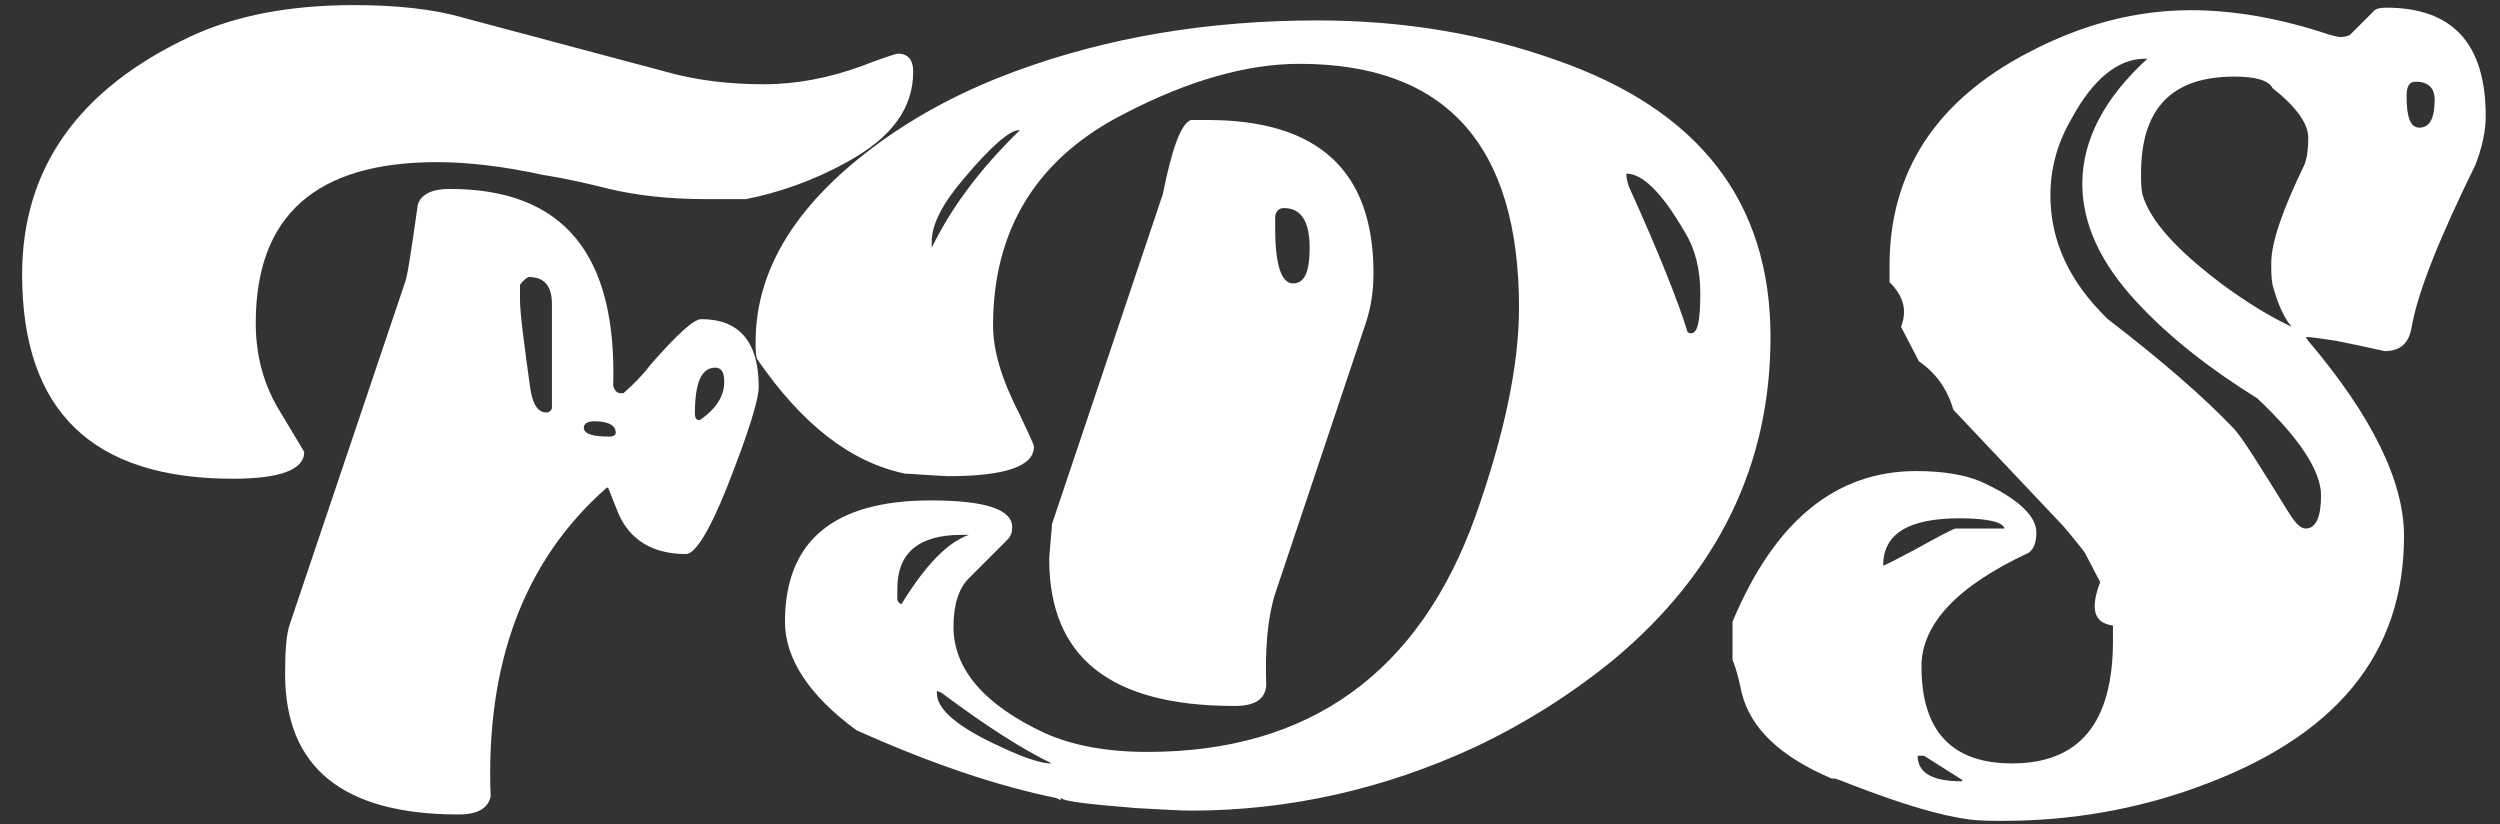<svg width="94" height="31" viewBox="0 0 94 31" fill="none" xmlns="http://www.w3.org/2000/svg">
<rect x="0" y="0" width="94" height="31" fill="#333333" stroke="none"/>
<path d="M0.832 10.32C0.832 6.336 2.944 3.36 7.12 1.392C8.848 0.576 10.912 0.192 13.312 0.192C14.896 0.192 16.288 0.336 17.44 0.672L25.36 2.784C26.32 3.024 27.424 3.168 28.72 3.168C29.968 3.168 31.168 2.928 32.368 2.496C33.232 2.16 33.712 2.016 33.76 2.016C34.144 2.016 34.336 2.256 34.336 2.688C34.336 4.08 33.52 5.184 31.84 6.096C30.544 6.816 29.248 7.248 28.048 7.488H26.608C25.12 7.488 23.92 7.344 22.912 7.104C22.144 6.912 21.328 6.72 20.416 6.576C18.88 6.24 17.536 6.096 16.432 6.096C11.872 6.096 9.616 8.112 9.616 12.144C9.616 13.344 9.904 14.4 10.432 15.312L11.44 16.992C11.44 17.664 10.528 18 8.752 18C3.472 18 0.832 15.456 0.832 10.32ZM15.712 7.68C15.856 7.296 16.24 7.104 16.912 7.104C21.184 7.104 23.2 9.552 23.056 14.496C23.104 14.688 23.2 14.784 23.344 14.784H23.44C23.824 14.448 24.16 14.112 24.448 13.728C25.456 12.576 26.08 12 26.368 12C27.808 12 28.528 12.864 28.528 14.544C28.528 15.024 28.144 16.272 27.328 18.336C26.656 20.016 26.128 20.832 25.792 20.832C24.544 20.832 23.68 20.304 23.248 19.296L22.864 18.336H22.816C19.696 21.072 18.256 24.96 18.448 29.952C18.352 30.384 17.968 30.624 17.248 30.624C12.88 30.624 10.72 28.848 10.72 25.344C10.72 24.432 10.768 23.808 10.912 23.424L15.232 10.608C15.328 10.368 15.472 9.36 15.712 7.68ZM19.552 10.704V11.28C19.552 11.76 19.696 12.864 19.936 14.592C20.032 15.264 20.272 15.552 20.608 15.504C20.704 15.456 20.752 15.408 20.752 15.312V11.424C20.752 10.752 20.464 10.416 19.888 10.416C19.84 10.416 19.696 10.512 19.552 10.704ZM26.128 15.552C26.128 15.696 26.176 15.792 26.272 15.792H26.32C26.944 15.36 27.232 14.88 27.232 14.352C27.232 14.016 27.136 13.824 26.896 13.824C26.368 13.824 26.128 14.4 26.128 15.552ZM21.952 16.08C21.952 16.32 22.288 16.416 22.912 16.416C23.056 16.416 23.152 16.368 23.152 16.272C23.152 15.984 22.864 15.84 22.336 15.84C22.096 15.84 21.952 15.936 21.952 16.08ZM28.411 12.864C28.411 10.08 29.995 7.584 33.115 5.328C34.651 4.224 36.331 3.36 38.155 2.688C41.659 1.392 45.451 0.768 49.531 0.768C52.699 0.768 55.675 1.248 58.507 2.256C63.883 4.128 66.571 7.584 66.571 12.672C66.571 17.472 64.603 21.504 60.715 24.768C59.131 26.064 57.403 27.168 55.483 28.08C52.075 29.664 48.475 30.48 44.779 30.48C44.347 30.48 43.675 30.432 42.715 30.384C40.987 30.24 40.027 30.144 39.883 30V30.096C39.835 30.048 39.787 30.048 39.691 30C37.579 29.568 35.083 28.752 32.203 27.456C30.427 26.16 29.515 24.768 29.515 23.376C29.515 20.352 31.339 18.816 34.987 18.816C37.051 18.816 38.059 19.152 38.059 19.824C38.059 20.016 38.011 20.16 37.867 20.304L36.427 21.744C36.043 22.128 35.851 22.752 35.851 23.568C35.851 25.152 37.003 26.496 39.259 27.552C40.315 28.032 41.611 28.272 43.147 28.272C49.243 28.272 53.371 25.296 55.483 19.392C56.587 16.272 57.115 13.68 57.115 11.568C57.115 5.472 54.379 2.4 48.859 2.4C46.891 2.4 44.683 3.024 42.283 4.272C38.971 5.952 37.339 8.64 37.339 12.24C37.339 13.2 37.675 14.304 38.347 15.6C38.683 16.32 38.875 16.704 38.875 16.8C38.875 17.52 37.819 17.904 35.659 17.904H35.611C34.699 17.856 34.171 17.808 34.027 17.808C31.963 17.376 30.139 15.936 28.459 13.488C28.411 13.296 28.411 13.104 28.411 12.864ZM39.547 19.728L43.723 7.296C44.059 5.616 44.395 4.656 44.779 4.512H45.403C49.579 4.512 51.643 6.432 51.643 10.272C51.643 10.944 51.547 11.568 51.355 12.144L47.947 22.32C47.659 23.232 47.563 24.384 47.611 25.776C47.563 26.304 47.179 26.544 46.411 26.544C41.755 26.544 39.451 24.72 39.451 21.024C39.451 20.88 39.499 20.496 39.547 19.824V19.728ZM35.035 9.072V9.312C35.755 7.824 36.859 6.336 38.347 4.896H38.299C37.963 4.896 37.243 5.52 36.235 6.72C35.419 7.68 35.035 8.448 35.035 9.072ZM63.451 12.48C63.499 12.528 63.547 12.528 63.595 12.528C63.835 12.528 63.931 12.048 63.931 11.04C63.931 10.128 63.739 9.36 63.355 8.736C62.491 7.248 61.771 6.528 61.147 6.528C61.147 6.672 61.195 6.864 61.243 7.008C62.395 9.552 63.115 11.376 63.451 12.48ZM47.947 8.112V8.592C47.947 9.984 48.187 10.656 48.619 10.656C49.051 10.656 49.243 10.224 49.243 9.312C49.243 8.304 48.907 7.824 48.283 7.824C48.091 7.824 47.995 7.92 47.947 8.112ZM33.739 22.128V22.56C33.787 22.656 33.835 22.704 33.883 22.704C33.931 22.704 33.931 22.704 33.931 22.656C34.795 21.264 35.611 20.4 36.427 20.112H36.139C34.555 20.112 33.739 20.784 33.739 22.128ZM39.499 28.704H39.547C38.443 28.176 37.099 27.312 35.419 26.064C35.371 26.016 35.275 26.016 35.227 25.968V26.064C35.227 26.688 36.043 27.36 37.627 28.08C38.539 28.512 39.163 28.704 39.499 28.704ZM87.991 1.392C88.183 1.392 88.327 1.344 88.375 1.296L89.287 0.384C89.335 0.336 89.479 0.288 89.719 0.288C92.215 0.288 93.463 1.632 93.463 4.368C93.463 4.944 93.319 5.568 93.079 6.192C91.735 8.928 90.919 10.944 90.679 12.288C90.583 12.912 90.247 13.2 89.671 13.2C89.623 13.2 89.047 13.056 87.847 12.816C87.223 12.72 86.887 12.672 86.743 12.672H86.695L86.791 12.816C89.191 15.648 90.391 18.096 90.391 20.16C90.391 24.624 87.799 27.744 82.567 29.616C80.311 30.432 77.863 30.864 75.319 30.864C74.887 30.864 74.503 30.864 74.071 30.816C72.967 30.672 71.527 30.24 69.655 29.52C69.175 29.328 68.935 29.232 68.887 29.28C66.967 28.464 65.815 27.408 65.479 26.016C65.335 25.296 65.191 24.912 65.143 24.816V23.376C66.727 19.584 69.031 17.712 72.055 17.712C73.063 17.712 73.879 17.856 74.455 18.096C75.847 18.72 76.567 19.392 76.567 20.016C76.567 20.4 76.471 20.64 76.279 20.784C73.591 22.032 72.247 23.472 72.247 25.056C72.247 27.504 73.399 28.704 75.655 28.704C78.199 28.704 79.447 27.168 79.447 24.096V23.52C78.727 23.424 78.583 22.896 78.967 21.888L78.391 20.784L78.247 20.592C77.863 20.112 77.623 19.824 77.575 19.776L73.447 15.408C73.207 14.592 72.775 14.016 72.151 13.584L71.479 12.288C71.719 11.664 71.575 11.136 71.047 10.608V9.984C71.047 6.48 72.775 3.792 76.279 1.968C78.295 0.912 80.311 0.384 82.375 0.384C83.959 0.384 85.687 0.672 87.559 1.296C87.751 1.344 87.895 1.392 87.991 1.392ZM77.095 7.344C77.095 9.072 77.815 10.608 79.255 12C81.319 13.584 82.855 14.928 83.959 16.08C84.295 16.416 84.967 17.52 86.071 19.296C86.311 19.68 86.503 19.872 86.695 19.872C87.079 19.872 87.271 19.44 87.271 18.624C87.271 17.712 86.455 16.464 84.871 14.976C83.095 13.872 81.559 12.672 80.359 11.376C78.967 9.888 78.295 8.4 78.295 6.912C78.295 5.28 79.111 3.696 80.743 2.208H80.647C79.639 2.208 78.679 2.976 77.863 4.512C77.335 5.424 77.095 6.384 77.095 7.344ZM80.503 6.528C80.503 6.768 80.503 7.056 80.551 7.296C80.839 8.304 81.847 9.408 83.575 10.704C84.487 11.376 85.351 11.904 86.167 12.288C85.879 11.952 85.639 11.424 85.447 10.704C85.399 10.464 85.399 10.176 85.399 9.888C85.399 9.12 85.831 7.872 86.647 6.192C86.743 5.952 86.791 5.616 86.791 5.184C86.791 4.656 86.359 4.032 85.447 3.312C85.303 3.024 84.823 2.88 84.007 2.88C81.655 2.88 80.503 4.08 80.503 6.528ZM90.487 3.6C90.487 4.416 90.631 4.8 90.967 4.8C91.351 4.8 91.543 4.464 91.543 3.744C91.543 3.312 91.303 3.072 90.823 3.072C90.583 3.072 90.487 3.264 90.487 3.6ZM70.807 21.264C70.855 21.264 71.239 21.072 71.959 20.688C72.919 20.16 73.447 19.872 73.543 19.872H75.367C75.319 19.632 74.743 19.488 73.687 19.488C71.767 19.488 70.807 20.064 70.807 21.264ZM73.735 29.376C73.783 29.376 73.783 29.376 73.783 29.328L72.343 28.416H72.103C72.103 29.04 72.631 29.376 73.735 29.376Z" fill="white"/>
</svg>
